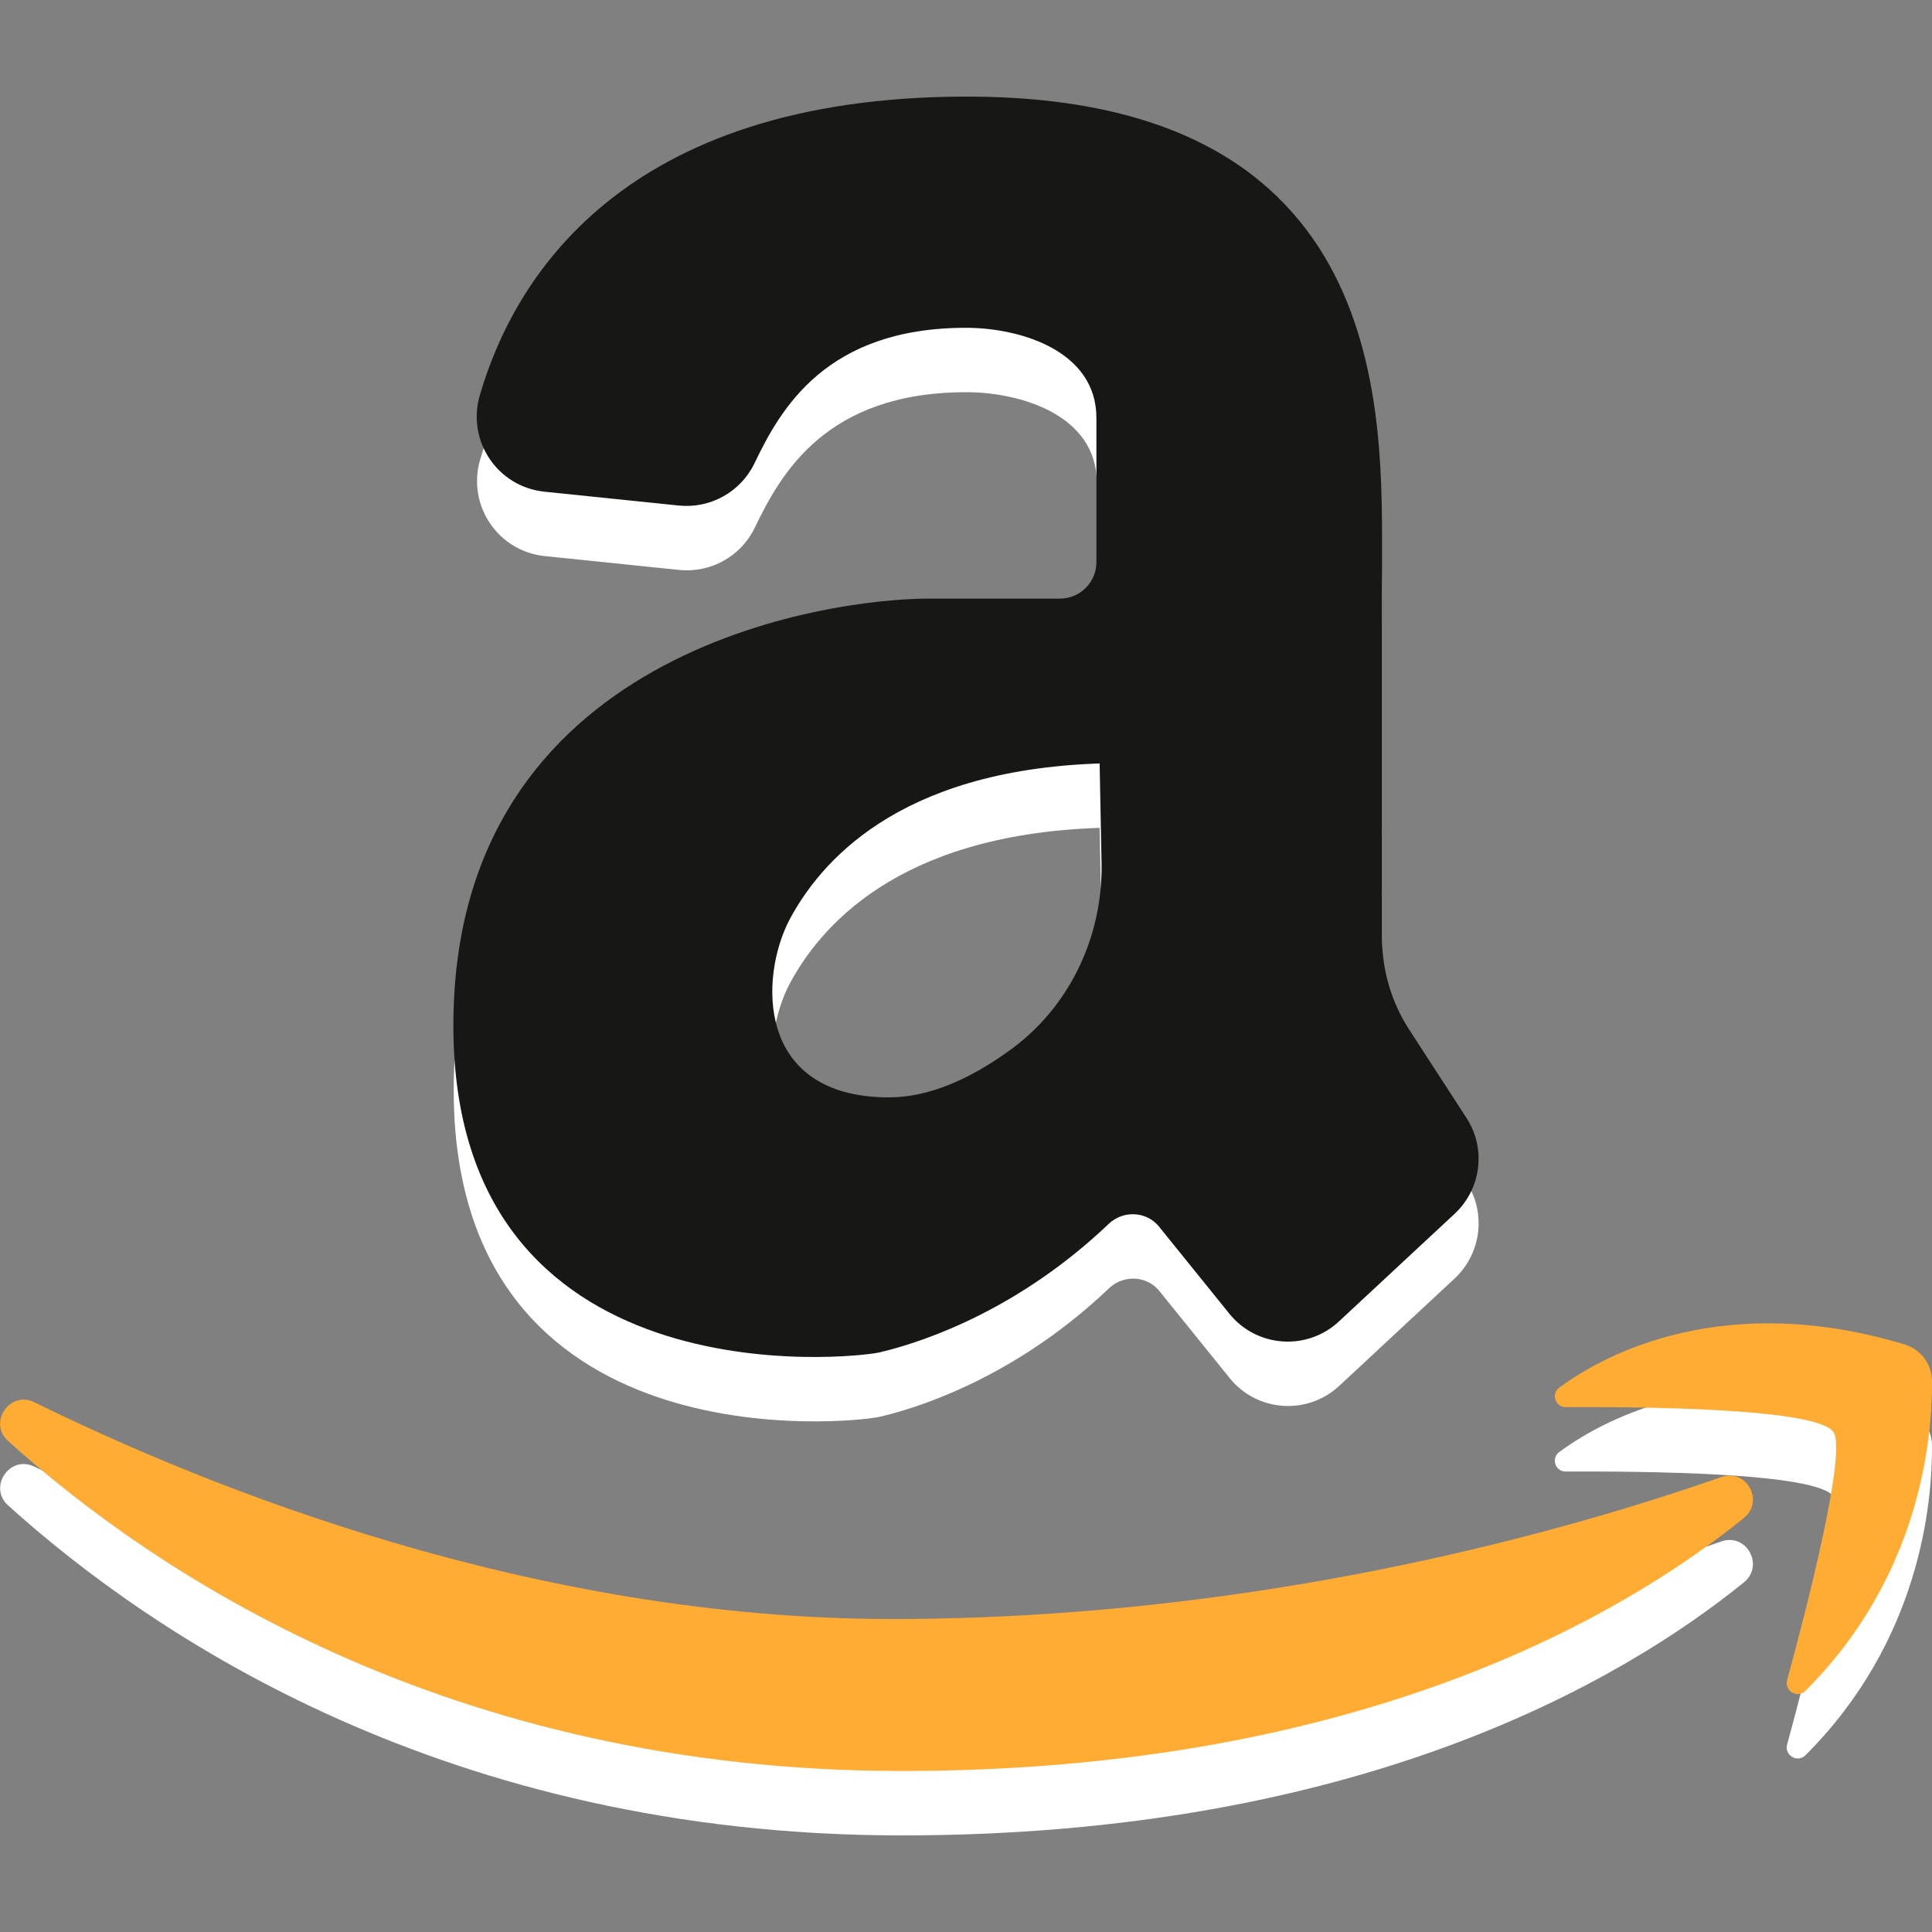 <?xml version="1.0" encoding="utf-8"?>
<!-- Generator: Adobe Illustrator 20.1.0, SVG Export Plug-In . SVG Version: 6.00 Build 0)  -->
<svg version="1.1" id="Layer_84" xmlns="http://www.w3.org/2000/svg" xmlns:xlink="http://www.w3.org/1999/xlink" x="0px" y="0px"
	 viewBox="0 0 60 60" style="enable-background:new 0 0 60 60;" xml:space="preserve">
<rect x="0" y="0" width="60" height="60" fill="#808080" stroke="none"/>
<style type="text/css">
	.Arched_x0020_Green{fill:url(#SVGID_1_);stroke:#FFFFFF;stroke-width:0.25;stroke-miterlimit:1;}
	.st0{fill:#FFFFFF;}
	.st1{fill:#171715;}
	.st2{fill:#FFAC35;}
</style>
<linearGradient id="SVGID_1_" gradientUnits="userSpaceOnUse" x1="-20" y1="262.205" x2="-19.293" y2="261.498">
	<stop  offset="0" style="stop-color:#1EAB4B"/>
	<stop  offset="0.983" style="stop-color:#19361A"/>
</linearGradient>
<g>
	<path class="st0" d="M45.55,36.73l-1.79-2.76c-0.55-0.85-0.84-1.84-0.84-2.86V19.5c0-4.63,0.34-14.5-12.89-14.5
		c-10.76,0-14.09,5.73-15.12,9.28c-0.41,1.41,0.55,2.84,2.01,2.99l4.17,0.43c0.98,0.1,1.92-0.42,2.35-1.31
		c0.81-1.69,2.22-4.21,6.57-4.21c1.68,0,4.05,0.71,4.05,2.8c0,3.02,0,4.46,0,4.46c0.01,0.63-0.5,1.15-1.13,1.15h-4.08
		c-3.08,0-14.76,1.58-14.76,13.26c0,11.69,12.4,10.34,13.23,10.15c1.54-0.36,4.41-1.41,7.12-3.99c0.45-0.43,1.18-0.4,1.57,0.09
		l2.18,2.7c0.85,1.05,2.41,1.16,3.4,0.24l3.59-3.34C46,38.93,46.16,37.68,45.55,36.73L45.55,36.73z M27.61,36.08
		c-4.15,0-4.03-3.75-3.08-5.54c0.9-1.67,3.26-4.62,9.62-4.83l0.06,3.1c0.04,2.31-1.02,4.52-2.91,5.85
		C30.14,35.49,28.87,36.08,27.61,36.08L27.61,36.08z M27.61,36.08"/>
	<path class="st0" d="M0.25,46.75c-0.63-0.57,0.06-1.58,0.82-1.2c5.37,2.64,15.47,6.73,26.63,6.73c11.41,0,20.96-2.73,25.76-4.41
		c0.78-0.27,1.34,0.75,0.7,1.27C50.35,52.23,42.16,57,28,57C13.89,57,4.72,50.79,0.25,46.75L0.25,46.75z M0.25,46.75"/>
	<path class="st0" d="M48.43,45.09c1.49-1.1,5.19-3,10.71-1.34C59.65,43.9,60,44.37,60,44.9c0.01,1.81-0.38,6.07-3.93,9.61
		c-0.25,0.25-0.66,0-0.57-0.33c0.61-2.23,1.84-7.02,1.45-7.69c-0.45-0.77-6.05-0.8-8.32-0.79C48.3,45.71,48.16,45.28,48.43,45.09
		L48.43,45.09z M48.43,45.09"/>
</g>
<g>
	<path class="st1" d="M45.55,34.73l-1.79-2.76c-0.55-0.85-0.84-1.84-0.84-2.86V17.5c0-4.63,0.34-14.5-12.89-14.5
		C19.26,3,15.93,8.73,14.9,12.28c-0.41,1.41,0.55,2.84,2.01,2.99l4.17,0.43c0.98,0.1,1.92-0.42,2.35-1.31
		c0.81-1.69,2.22-4.21,6.57-4.21c1.68,0,4.05,0.71,4.05,2.8c0,3.02,0,4.46,0,4.46c0.01,0.63-0.5,1.15-1.13,1.15h-4.08
		c-3.08,0-14.76,1.58-14.76,13.26c0,11.69,12.4,10.34,13.23,10.15c1.54-0.36,4.41-1.41,7.12-3.99c0.45-0.43,1.18-0.4,1.57,0.09
		l2.18,2.7c0.85,1.05,2.41,1.16,3.4,0.24l3.59-3.34C46,36.93,46.16,35.68,45.55,34.73L45.55,34.73z M27.61,34.08
		c-4.15,0-4.03-3.75-3.08-5.54c0.9-1.67,3.26-4.62,9.62-4.83l0.06,3.1c0.04,2.31-1.02,4.52-2.91,5.85
		C30.14,33.49,28.87,34.08,27.61,34.08L27.61,34.08z M27.61,34.08"/>
	<path class="st2" d="M0.25,44.75c-0.63-0.57,0.06-1.58,0.82-1.2c5.37,2.64,15.47,6.73,26.63,6.73c11.41,0,20.96-2.73,25.76-4.41
		c0.78-0.27,1.34,0.75,0.7,1.27C50.35,50.22,42.16,55,28,55C13.89,55,4.72,48.79,0.25,44.75L0.25,44.75z M0.25,44.75"/>
	<path class="st2" d="M48.43,43.09c1.49-1.1,5.19-3,10.71-1.34C59.65,41.9,60,42.37,60,42.9c0.01,1.81-0.38,6.07-3.93,9.61
		c-0.25,0.25-0.66,0-0.57-0.33c0.61-2.23,1.84-7.02,1.45-7.69c-0.45-0.77-6.05-0.8-8.32-0.79C48.3,43.71,48.16,43.28,48.43,43.09
		L48.43,43.09z M48.43,43.09"/>
</g>
<g>
</g>
<g>
</g>
<g>
</g>
<g>
</g>
<g>
</g>
<g>
</g>
</svg>
